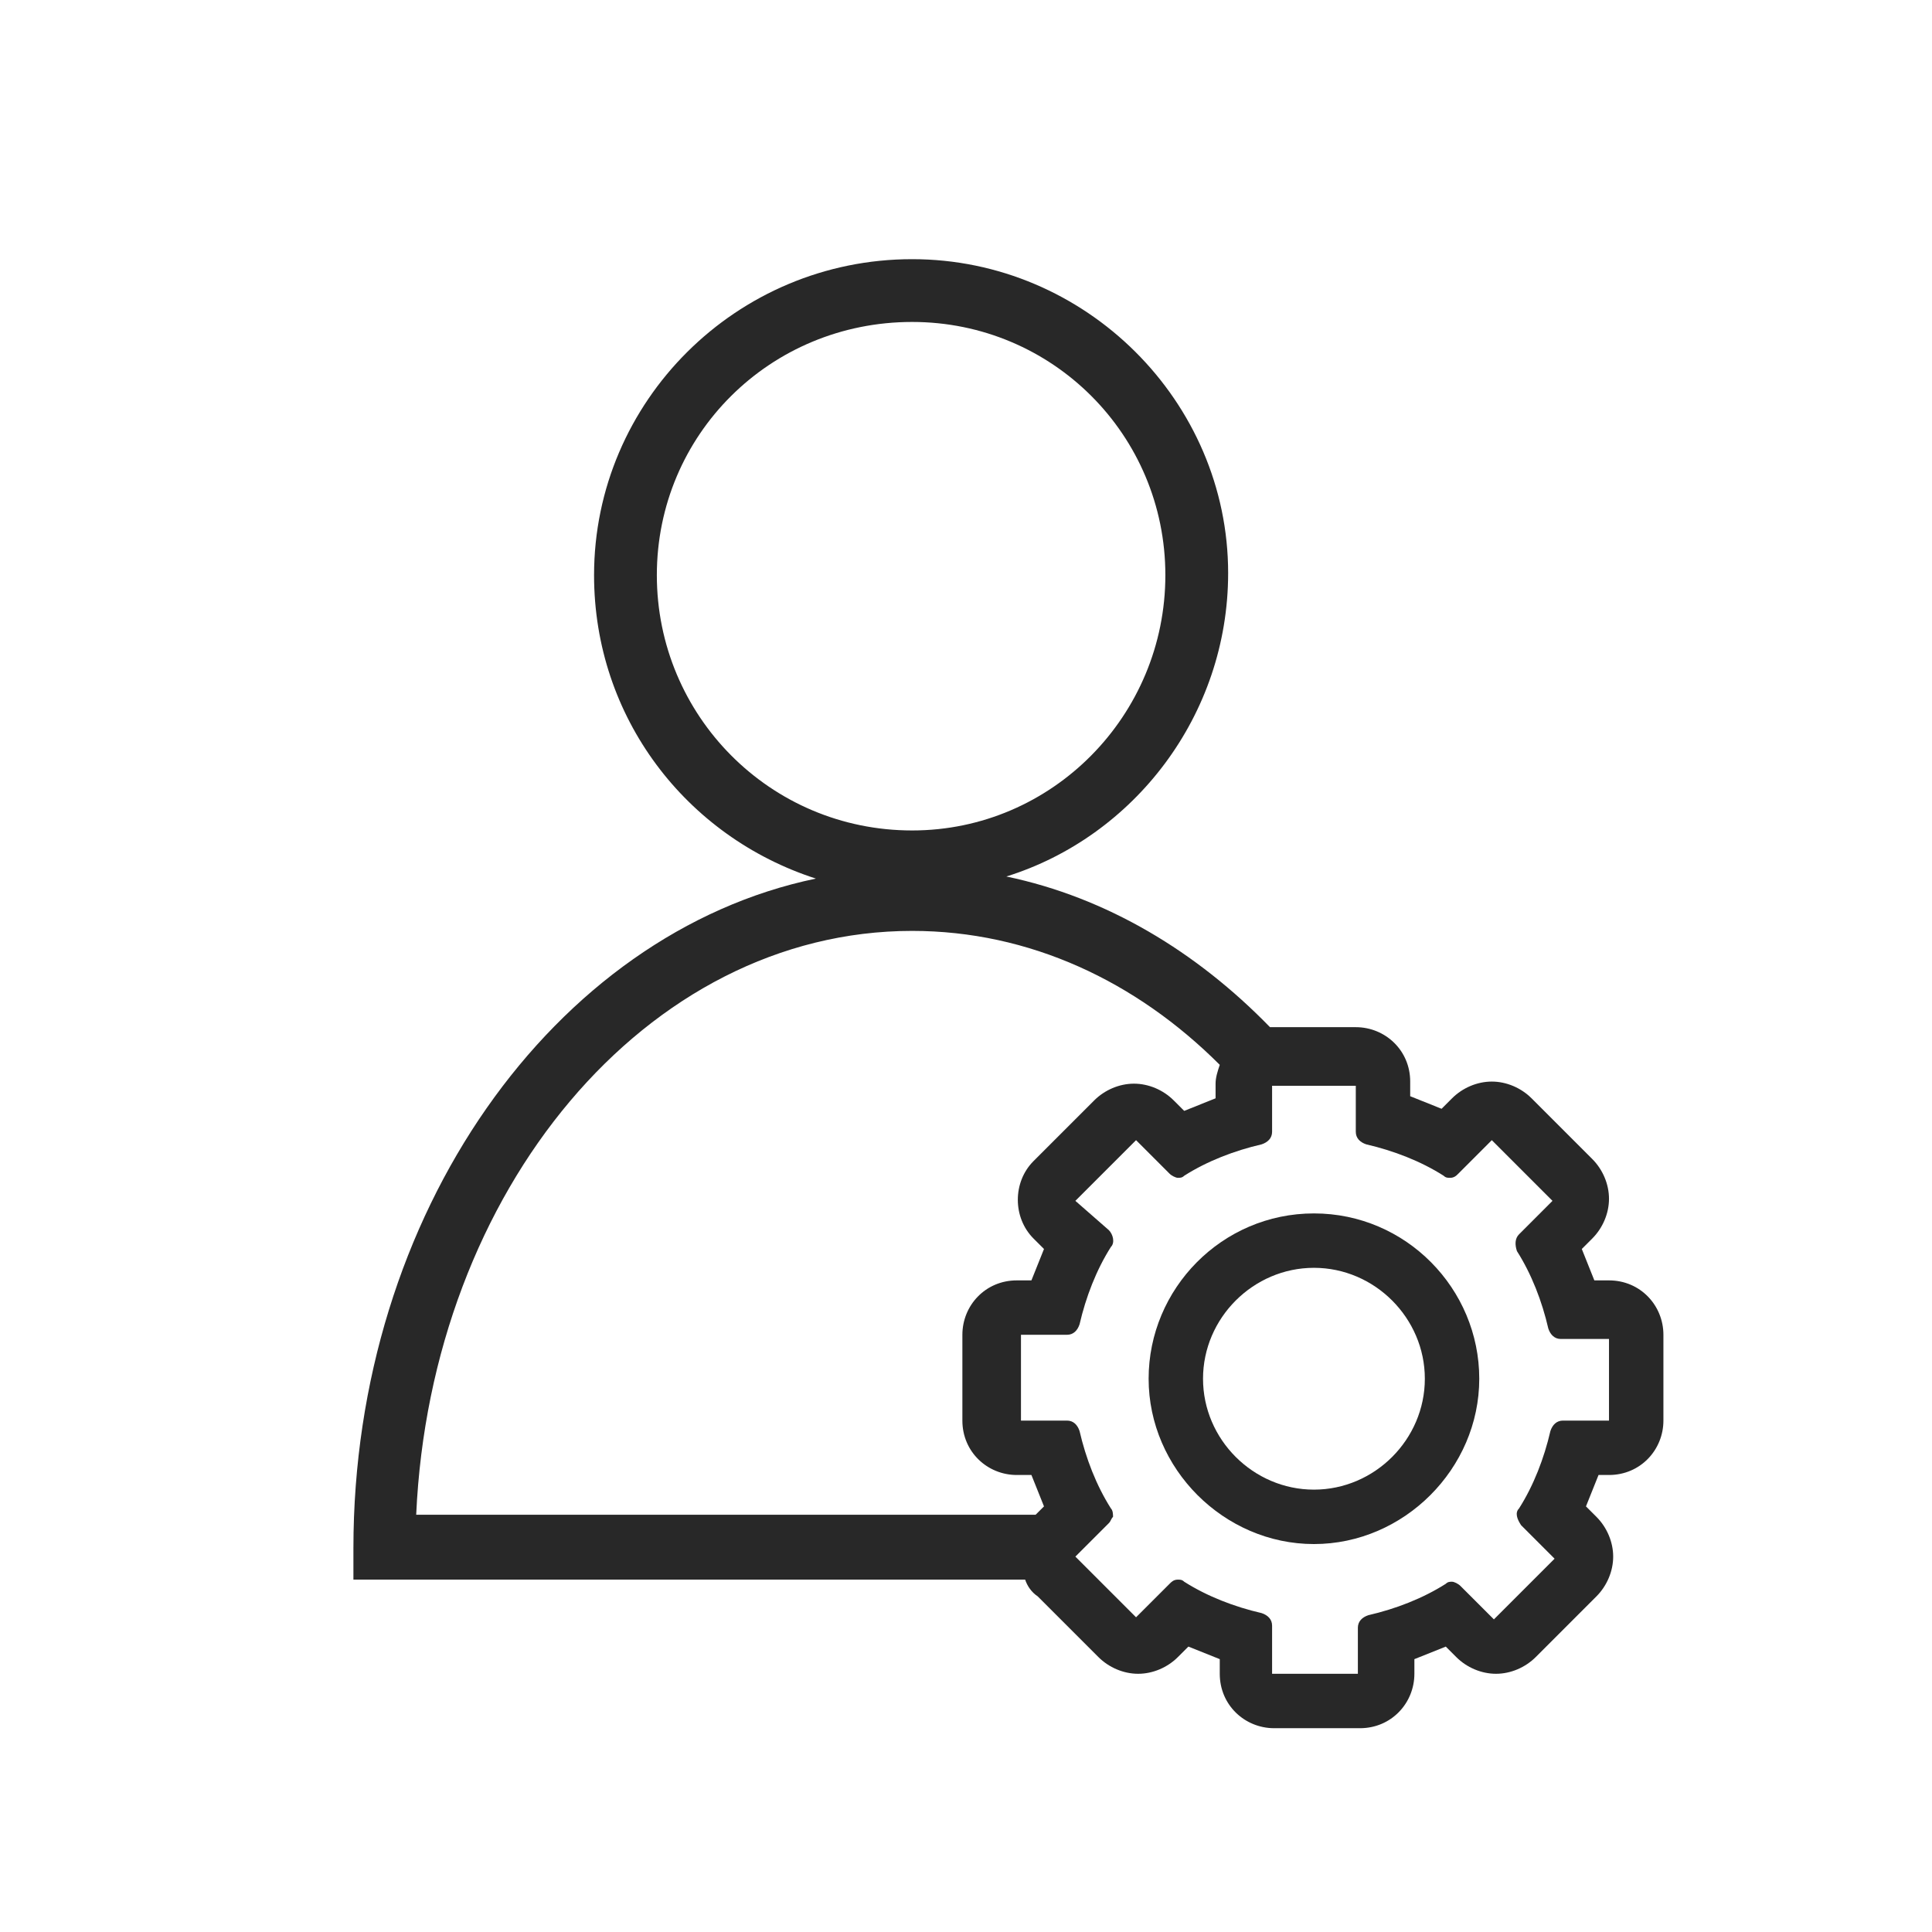 <svg width="95" height="95" viewBox="0 0 95 95" fill="none" xmlns="http://www.w3.org/2000/svg">
<rect width="95" height="95" fill="white"/>
<path d="M79.117 62.959H78.397C78.191 62.444 77.985 61.929 77.78 61.415L78.294 60.901C78.809 60.386 79.117 59.666 79.117 58.945C79.117 58.225 78.809 57.505 78.294 56.99L75.31 54.006C74.796 53.492 74.075 53.183 73.355 53.183C72.635 53.183 71.914 53.492 71.4 54.006L70.885 54.521C70.371 54.315 69.856 54.109 69.342 53.903V53.183C69.342 51.64 68.107 50.508 66.667 50.508H62.448C58.846 46.803 54.422 44.128 49.483 43.099C55.759 41.144 60.39 35.176 60.39 28.179C60.39 19.741 53.393 12.744 44.852 12.744C36.209 12.744 29.211 19.741 29.211 28.282C29.211 35.279 33.739 41.144 40.119 43.202C27.256 45.877 17.378 59.666 17.378 76.129V77.673H50.409C50.511 77.982 50.717 78.29 51.026 78.496L54.01 81.48C54.525 81.995 55.245 82.303 55.965 82.303C56.685 82.303 57.406 81.995 57.92 81.48L58.435 80.966C58.949 81.172 59.464 81.377 59.978 81.583V82.303C59.978 83.847 61.213 84.979 62.654 84.979H66.872C68.416 84.979 69.548 83.744 69.548 82.303V81.583C70.062 81.377 70.577 81.172 71.091 80.966L71.606 81.48C72.12 81.995 72.841 82.303 73.561 82.303C74.281 82.303 75.001 81.995 75.516 81.48L78.5 78.496C79.014 77.982 79.323 77.261 79.323 76.541C79.323 75.821 79.014 75.101 78.5 74.586L77.985 74.072C78.191 73.557 78.397 73.043 78.603 72.528H79.117C80.661 72.528 81.793 71.293 81.793 69.853V65.634C81.793 64.193 80.661 62.959 79.117 62.959ZM32.298 28.282C32.298 21.387 37.855 15.831 44.852 15.831C51.746 15.831 57.303 21.387 57.303 28.282C57.303 35.176 51.746 40.835 44.852 40.835C37.855 40.835 32.298 35.176 32.298 28.282ZM44.852 45.774C50.614 45.774 55.862 48.244 59.978 52.36C59.875 52.669 59.772 52.977 59.772 53.286V54.006C59.258 54.212 58.743 54.418 58.229 54.624L57.714 54.109C57.2 53.595 56.48 53.286 55.759 53.286C55.039 53.286 54.319 53.595 53.804 54.109L50.82 57.093C49.791 58.122 49.791 59.871 50.82 60.901L51.335 61.415C51.129 61.929 50.923 62.444 50.717 62.959H49.997C48.453 62.959 47.322 64.193 47.322 65.634V69.853C47.322 71.396 48.556 72.528 49.997 72.528H50.717C50.923 73.043 51.129 73.557 51.335 74.072L50.923 74.483H20.465C21.185 58.534 31.784 45.774 44.852 45.774ZM79.117 69.853H76.853C76.545 69.853 76.339 70.058 76.236 70.367C75.927 71.705 75.413 73.043 74.693 74.174C74.487 74.38 74.59 74.689 74.796 74.998L76.442 76.644L73.458 79.628L71.811 77.982C71.709 77.879 71.503 77.776 71.4 77.776C71.297 77.776 71.194 77.776 71.091 77.879C69.959 78.599 68.622 79.114 67.284 79.422C66.975 79.525 66.769 79.731 66.769 80.04V82.303H62.551V79.937C62.551 79.628 62.345 79.422 62.036 79.319C60.698 79.011 59.361 78.496 58.229 77.776C58.126 77.673 58.023 77.673 57.92 77.673C57.714 77.673 57.611 77.776 57.509 77.879L55.862 79.525L54.01 77.673L52.878 76.541L54.525 74.895C54.627 74.792 54.627 74.689 54.73 74.586C54.73 74.483 54.73 74.277 54.627 74.174C53.907 73.043 53.393 71.705 53.084 70.367C52.981 70.058 52.775 69.853 52.467 69.853H50.203V65.634H52.467C52.775 65.634 52.981 65.428 53.084 65.119C53.393 63.782 53.907 62.444 54.627 61.312C54.833 61.106 54.73 60.695 54.525 60.489L52.878 59.048L55.862 56.064L57.509 57.711C57.611 57.814 57.817 57.916 57.92 57.916C58.023 57.916 58.126 57.916 58.229 57.814C59.361 57.093 60.698 56.579 62.036 56.27C62.345 56.167 62.551 55.961 62.551 55.653V55.447V53.389H64.814H66.667V55.653C66.667 55.961 66.872 56.167 67.181 56.27C68.519 56.579 69.856 57.093 70.988 57.814C71.091 57.916 71.194 57.916 71.297 57.916C71.503 57.916 71.606 57.814 71.709 57.711L73.355 56.064L76.339 59.048L74.693 60.695C74.487 60.901 74.487 61.209 74.59 61.518C75.31 62.65 75.825 63.987 76.133 65.325C76.236 65.634 76.442 65.84 76.751 65.84H79.117V69.853Z" fill="#282828"/>
<path d="M64.609 59.666C60.081 59.666 56.48 63.37 56.48 67.795C56.48 72.219 60.184 75.924 64.609 75.924C69.033 75.924 72.738 72.219 72.738 67.795C72.738 63.37 69.136 59.666 64.609 59.666ZM64.609 73.248C61.624 73.248 59.155 70.779 59.155 67.795C59.155 64.811 61.624 62.341 64.609 62.341C67.593 62.341 70.062 64.811 70.062 67.795C70.062 70.779 67.593 73.248 64.609 73.248Z" fill="#282828"/>
</svg>
